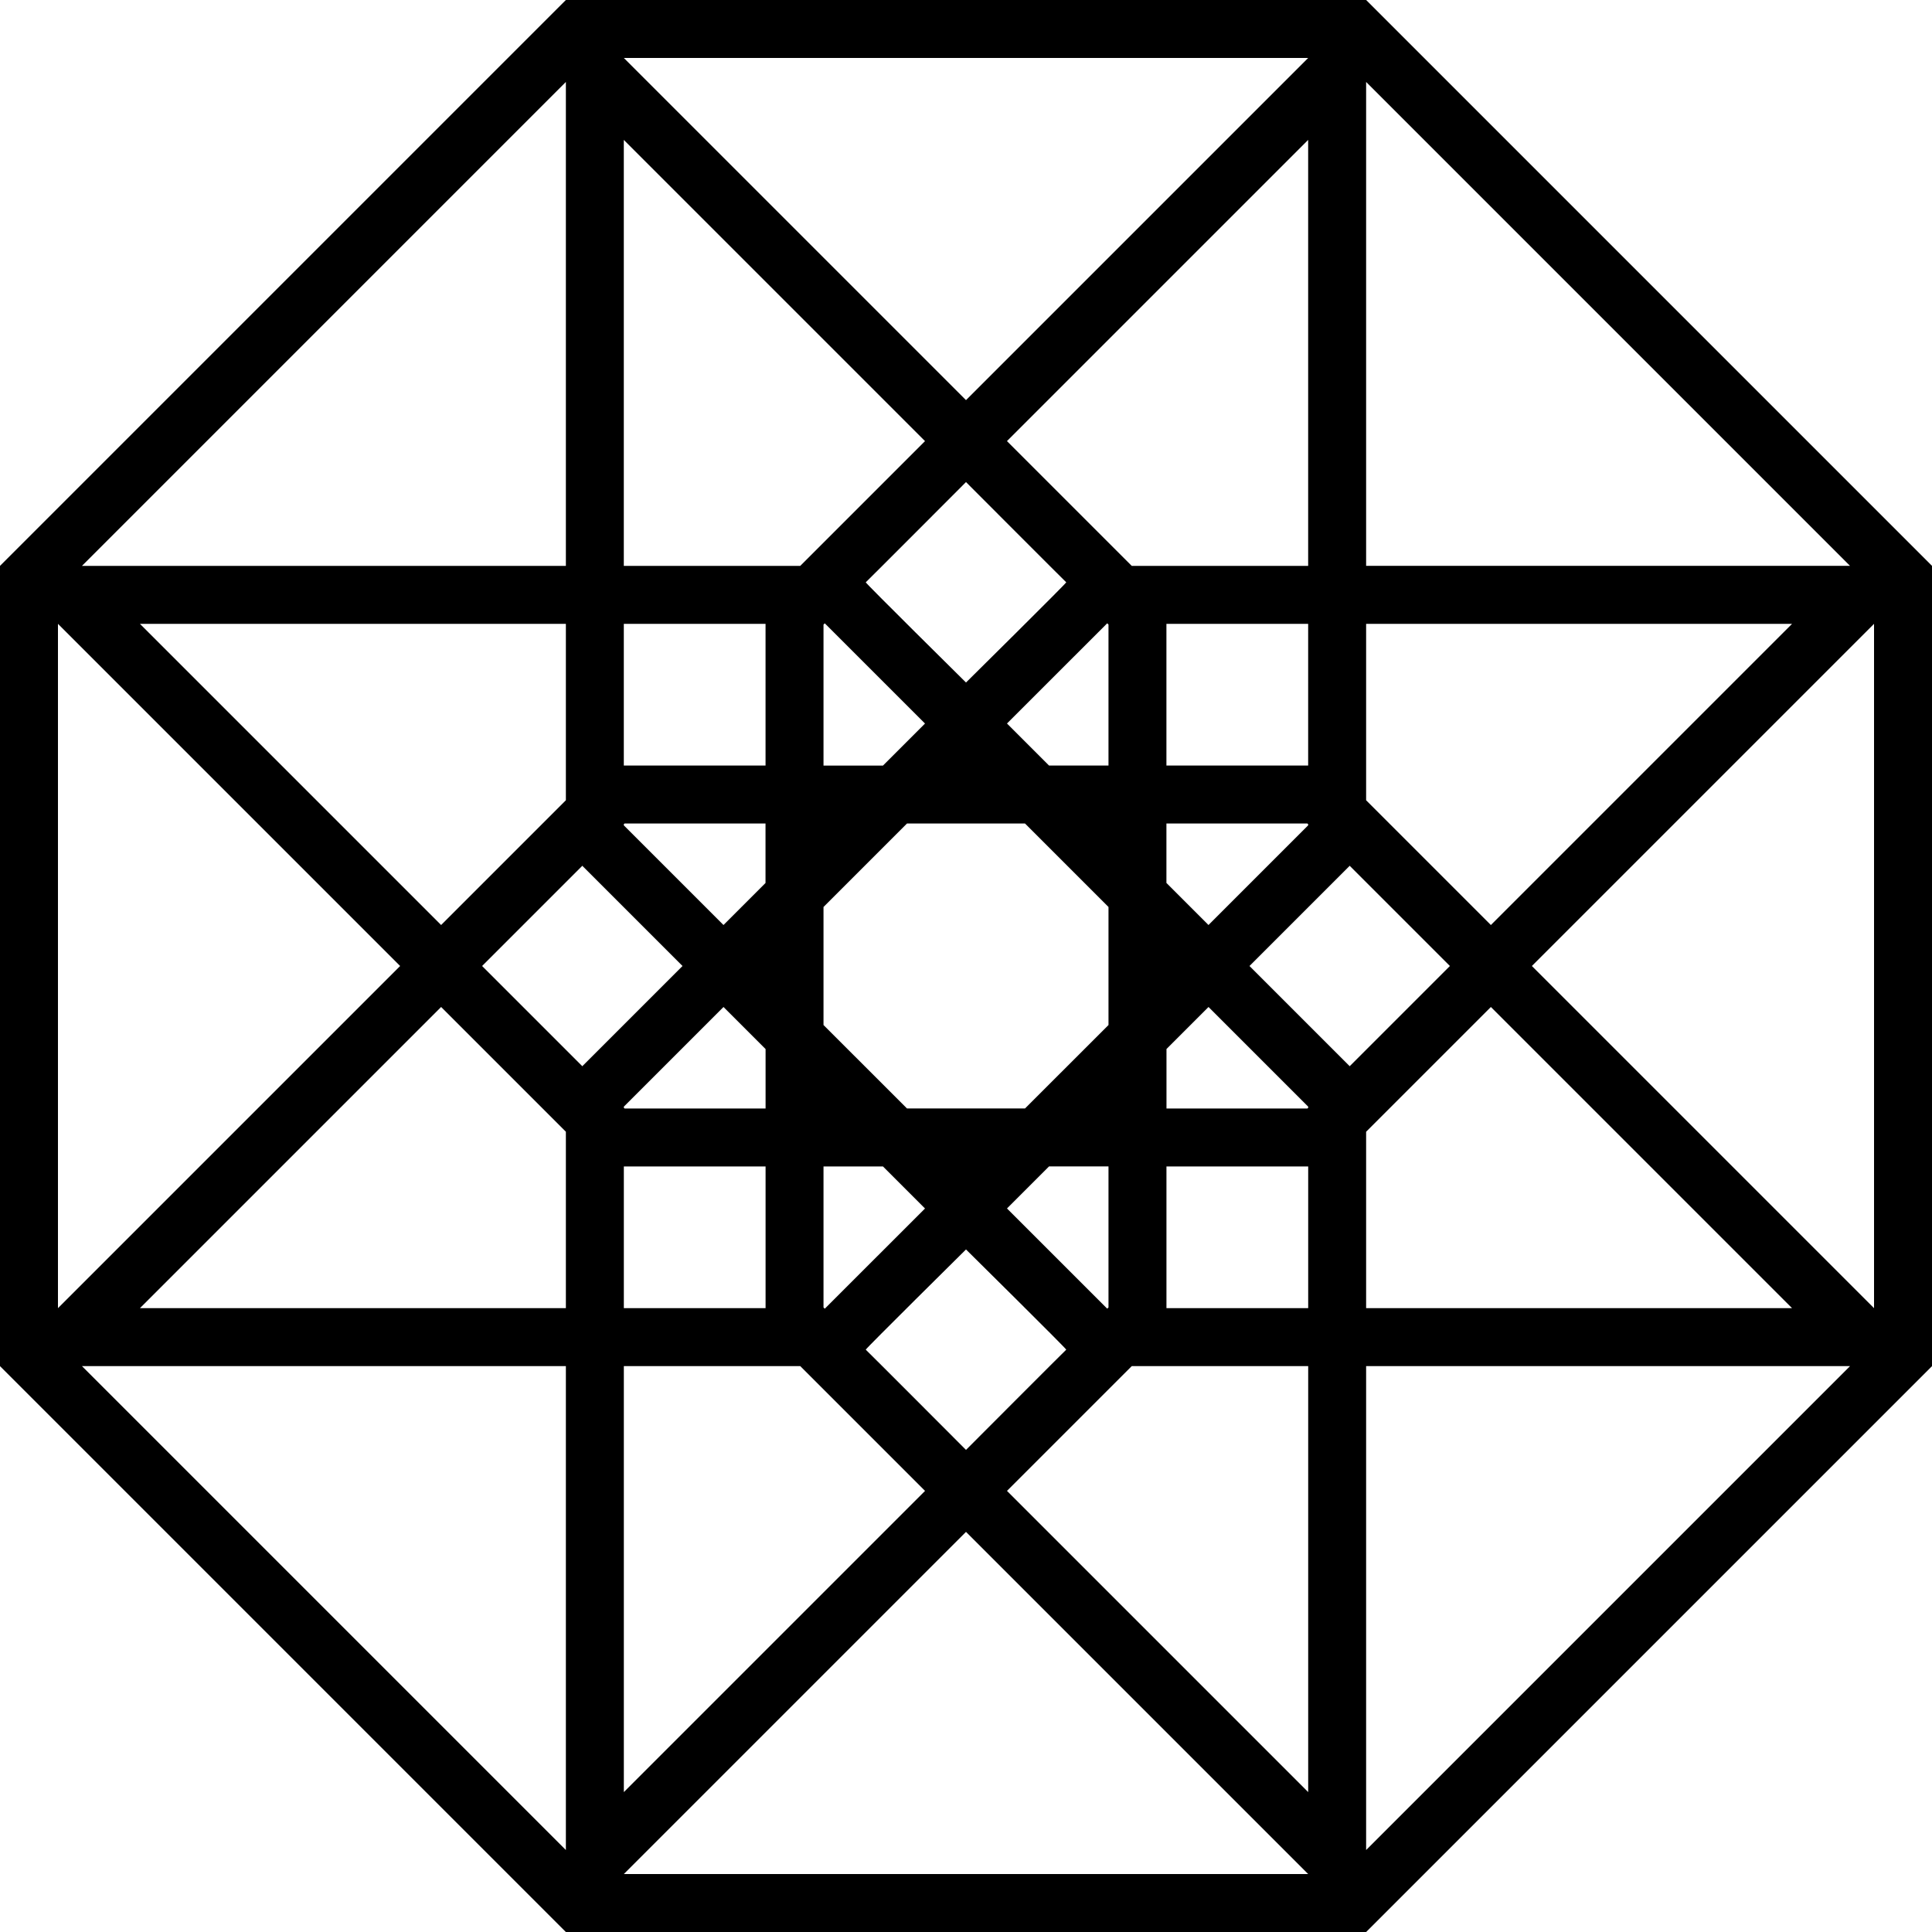 <svg xmlns="http://www.w3.org/2000/svg" width="642" viewBox="0 0 642 642" height="642" data-name="Layer 1"><path d="M642 188.04v265.93L453.96 642.01H188.04L0 453.96V188.04L188.04 0h265.93l188.04 188.04Zm-453.96 0V27.23L27.24 188.04h160.8Zm0 77.89V207.3H46.5l100.08 100.08 41.46-41.46Zm119.34-119.35L207.29 46.49v141.55h58.63l41.46-41.46Zm-52.99 107.81V207.3h-47.1v47.09h47.1Zm52.99-13.96-33.31-33.3-.42.42v46.85h19.76l13.97-13.97Zm-52.99 33.22h-46.85l-.25.25v.36l33.12 33.12 13.97-13.97v-19.76ZM207.3 19.26 321 132.96l113.7-113.7H207.29Zm80.39 174.24c-.23.14 33.31 33.3 33.31 33.3s33.53-33.16 33.31-33.3S321 160.19 321 160.19s-33.08 33.16-33.31 33.31Zm327.07-5.46L453.96 27.23v160.8h160.8ZM495.42 307.38 595.5 207.3H453.96v58.63l41.46 41.46ZM376.07 188.04h58.63V46.49L334.61 146.58l41.46 41.46Zm58.63 66.35V207.3h-47.1v47.09h47.1Zm-86.11 0h19.76v-46.85l-.42-.42-33.31 33.3 13.97 13.97Zm39.02 39.02 13.97 13.97 33.12-33.12v-.36l-.25-.25H387.6v19.76ZM19.26 434.7 132.96 321 19.26 207.3v227.4Zm174.24-147L160.2 321l33.3 33.3 33.3-33.3-33.3-33.3ZM27.24 453.96l160.8 160.8v-160.8H27.24Zm119.34-119.34L46.5 434.7h141.54v-58.63l-41.46-41.46Zm119.35 119.34H207.3v141.55l100.09-100.09-41.46-41.46Zm-58.63-66.35v47.09h47.1v-47.09h-47.1Zm86.11 0h-19.76v46.85l.42.42 33.31-33.3-13.97-13.97Zm-39.02-39.02-13.97-13.97-33.12 33.12v.36l.25.25h46.85v-19.76ZM622.74 207.3 509.04 321l113.7 113.7V207.3ZM434.7 622.74 321 509.04l-113.7 113.7h227.41ZM321 481.8s33.08-33.16 33.31-33.31-33.31-33.3-33.31-33.3-33.53 33.16-33.31 33.3S321 481.8 321 481.8ZM415.2 321l33.3 33.3 33.3-33.3-33.3-33.3-33.3 33.3Zm38.76 132.96v160.8l160.8-160.8h-160.8Zm0-77.89v58.63H595.5L495.42 334.62l-41.46 41.46ZM334.62 495.42l100.09 100.09V453.96h-58.63l-41.46 41.46Zm52.99-107.81v47.09h47.1v-47.09h-47.1Zm-52.99 13.96 33.31 33.3.42-.42V387.6h-19.76l-13.97 13.97Zm52.99-33.22h46.85l.25-.25v-.36l-33.12-33.12-13.97 13.97v19.76Zm-86.22-94.7-27.74 27.74v39.22l27.74 27.73h39.22l27.74-27.73v-39.22l-27.74-27.74h-39.22Z"></path></svg>